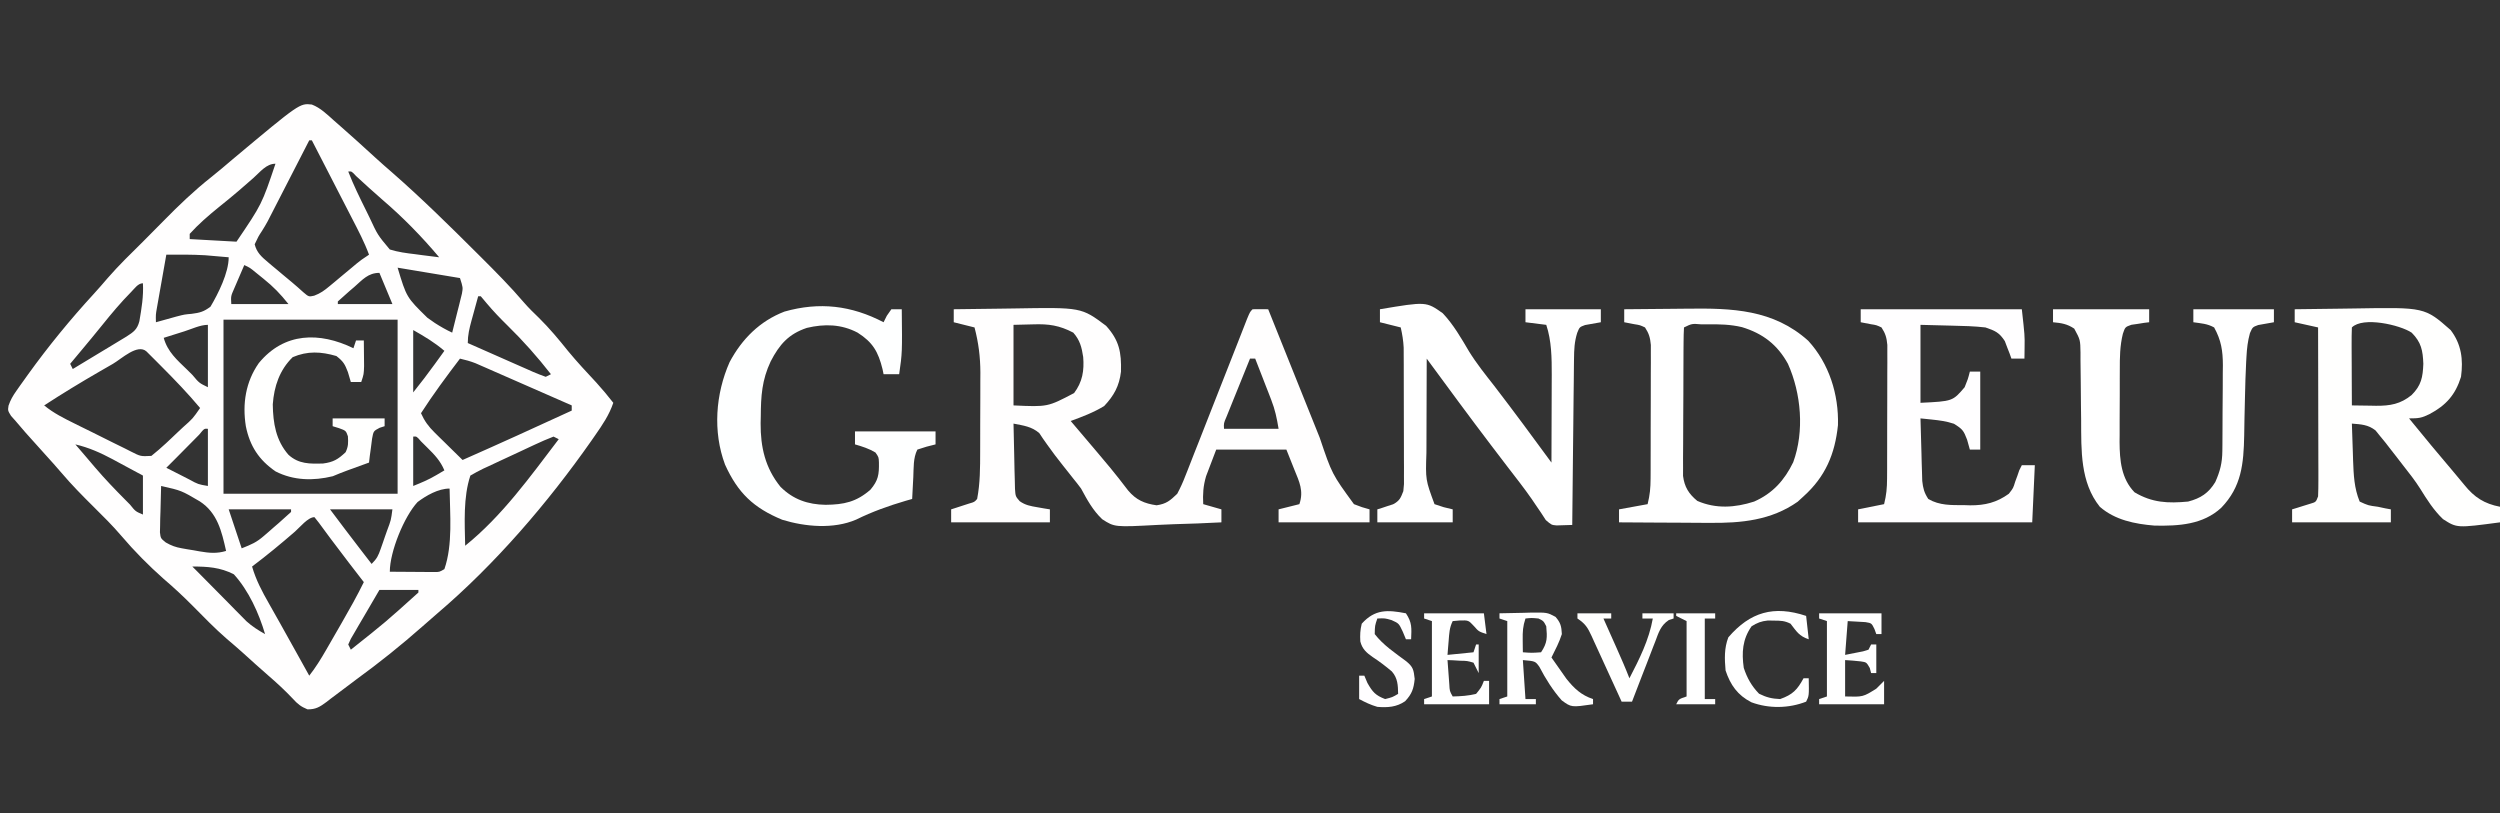 <?xml version="1.0" encoding="UTF-8"?>
<svg version="1.1" xmlns="http://www.w3.org/2000/svg" width="962" height="313">
<rect width="100%" height="100%" fill="#333333" stroke="none"/>
<path d="M0 0 C3.385 1.306 5.887 3.832 8.567 6.211 C9.184 6.749 9.801 7.288 10.436 7.842 C15.205 12.019 19.903 16.273 24.574 20.558 C26.609 22.413 28.667 24.227 30.754 26.023 C42.105 35.949 52.835 46.502 63.504 57.148 C64.07 57.712 64.636 58.275 65.22 58.856 C70.861 64.477 76.438 70.106 81.613 76.168 C83.425 78.259 85.379 80.174 87.379 82.086 C91.456 86.107 95.027 90.396 98.602 94.863 C102.081 99.078 105.794 103.053 109.524 107.047 C111.799 109.547 113.926 112.108 116.004 114.773 C114.413 119.458 111.873 123.19 109.067 127.211 C108.578 127.914 108.089 128.618 107.586 129.343 C90.799 153.286 70.625 176.8 48.332 195.785 C46.449 197.394 44.59 199.023 42.739 200.668 C34.453 207.996 25.919 214.822 16.974 221.327 C14.984 222.788 13.02 224.281 11.059 225.781 C9.812 226.716 8.565 227.651 7.317 228.586 C6.753 229.025 6.189 229.464 5.607 229.917 C3.07 231.784 1.513 232.781 -1.683 232.73 C-4.219 231.681 -5.477 230.675 -7.308 228.648 C-10.334 225.44 -13.49 222.535 -16.828 219.656 C-20.119 216.798 -23.342 213.865 -26.574 210.941 C-28.606 209.122 -30.666 207.35 -32.746 205.586 C-37.348 201.592 -41.572 197.222 -45.855 192.894 C-49.449 189.277 -53.117 185.842 -57.004 182.539 C-62.783 177.417 -68.308 171.844 -73.308 165.961 C-76.665 162.019 -80.319 158.412 -83.996 154.773 C-88.274 150.535 -92.461 146.291 -96.359 141.695 C-98.36 139.346 -100.426 137.062 -102.496 134.773 C-110.84 125.518 -110.84 125.518 -113.996 121.773 C-114.576 121.121 -115.156 120.469 -115.754 119.797 C-116.996 117.773 -116.996 117.773 -116.715 115.868 C-115.964 113.679 -115.06 112.116 -113.73 110.226 C-113.259 109.554 -112.787 108.882 -112.302 108.189 C-111.788 107.475 -111.275 106.76 -110.746 106.023 C-109.948 104.904 -109.948 104.904 -109.133 103.761 C-101.365 92.985 -92.953 82.713 -83.969 72.929 C-82.122 70.911 -80.336 68.852 -78.558 66.773 C-74.285 61.863 -69.629 57.34 -64.996 52.773 C-62.329 50.119 -59.678 47.451 -57.051 44.758 C-51.195 38.782 -45.28 33.132 -38.711 27.929 C-35.916 25.709 -33.21 23.404 -30.496 21.086 C-4.66 -0.53 -4.66 -0.53 0 0 Z M-0.996 13.773 C-1.49 14.736 -1.984 15.699 -2.493 16.691 C-4.34 20.291 -6.189 23.89 -8.039 27.488 C-8.837 29.04 -9.634 30.593 -10.431 32.146 C-11.581 34.388 -12.734 36.63 -13.886 38.871 C-14.238 39.557 -14.589 40.242 -14.951 40.949 C-15.291 41.609 -15.631 42.269 -15.981 42.949 C-16.308 43.587 -16.634 44.225 -16.971 44.882 C-17.671 46.174 -18.421 47.441 -19.212 48.681 C-20.541 50.704 -20.541 50.704 -21.996 53.773 C-21.215 56.937 -19.367 58.591 -16.914 60.648 C-16.01 61.414 -16.01 61.414 -15.088 62.195 C-14.459 62.716 -13.831 63.237 -13.183 63.773 C-12.567 64.294 -11.95 64.815 -11.314 65.351 C-10.107 66.368 -8.893 67.377 -7.673 68.379 C-6.182 69.618 -4.736 70.911 -3.297 72.211 C-1.191 74.007 -1.191 74.007 0.911 73.55 C3.306 72.661 4.831 71.539 6.789 69.902 C7.485 69.328 8.18 68.754 8.897 68.162 C9.971 67.258 9.971 67.258 11.067 66.336 C12.494 65.148 13.923 63.962 15.352 62.777 C15.981 62.249 16.61 61.722 17.258 61.178 C19.004 59.773 19.004 59.773 22.004 57.773 C20.206 52.899 17.813 48.361 15.434 43.754 C14.993 42.895 14.552 42.037 14.097 41.152 C12.693 38.42 11.286 35.691 9.879 32.961 C8.925 31.105 7.97 29.249 7.016 27.392 C4.681 22.851 2.343 18.312 0.004 13.773 C-0.326 13.773 -0.656 13.773 -0.996 13.773 Z M-22.433 28.211 C-23.702 29.317 -24.971 30.423 -26.242 31.527 C-26.875 32.078 -27.507 32.628 -28.159 33.196 C-30.728 35.403 -33.357 37.525 -35.996 39.648 C-39.913 42.837 -43.609 46.021 -46.996 49.773 C-46.996 50.433 -46.996 51.093 -46.996 51.773 C-41.056 52.103 -35.116 52.433 -28.996 52.773 C-19.247 38.395 -19.247 38.395 -13.996 22.773 C-17.523 22.773 -19.889 25.963 -22.433 28.211 Z M14.004 25.773 C16.011 30.925 18.42 35.826 20.879 40.773 C21.314 41.663 21.748 42.552 22.196 43.469 C25.326 50.195 25.326 50.195 30.004 55.773 C33.214 56.778 36.42 57.199 39.754 57.586 C40.642 57.706 41.53 57.827 42.446 57.951 C44.63 58.245 46.815 58.518 49.004 58.773 C42.272 50.776 35.046 43.375 27.094 36.578 C23.669 33.62 20.347 30.549 17.008 27.496 C15.318 25.665 15.318 25.665 14.004 25.773 Z M-55.996 57.773 C-56.667 61.543 -57.332 65.314 -57.996 69.086 C-58.187 70.158 -58.377 71.229 -58.574 72.334 C-58.754 73.362 -58.935 74.39 -59.121 75.449 C-59.288 76.397 -59.456 77.345 -59.629 78.321 C-60.07 80.854 -60.07 80.854 -59.996 83.773 C-57.349 83.064 -54.712 82.341 -52.082 81.57 C-48.996 80.773 -48.996 80.773 -46.285 80.539 C-43.118 80.13 -41.564 79.728 -38.996 77.773 C-36.02 72.746 -31.996 64.73 -31.996 58.773 C-33.933 58.601 -35.87 58.436 -37.808 58.273 C-38.887 58.18 -39.966 58.088 -41.078 57.992 C-46.055 57.714 -51.013 57.733 -55.996 57.773 Z M-25.996 61.773 C-26.836 63.708 -27.668 65.646 -28.496 67.586 C-28.96 68.665 -29.424 69.744 -29.902 70.855 C-31.171 73.722 -31.171 73.722 -30.996 76.773 C-23.736 76.773 -16.476 76.773 -8.996 76.773 C-12.163 72.814 -14.749 70.133 -18.621 67.023 C-19.582 66.245 -20.544 65.466 -21.535 64.664 C-23.829 62.777 -23.829 62.777 -25.996 61.773 Z M33.004 62.773 C36.43 74.169 36.43 74.169 44.442 82.023 C45.389 82.688 46.337 83.354 47.313 84.039 C49.506 85.452 51.641 86.678 54.004 87.773 C54.703 85.026 55.389 82.276 56.067 79.523 C56.266 78.746 56.465 77.969 56.67 77.168 C56.854 76.414 57.038 75.66 57.227 74.883 C57.4 74.191 57.572 73.5 57.75 72.788 C58.172 70.42 58.172 70.42 57.004 66.773 C45.124 64.793 45.124 64.793 33.004 62.773 Z M16.317 70.211 C15.407 70.985 15.407 70.985 14.479 71.775 C12.963 73.08 11.48 74.423 10.004 75.773 C10.004 76.103 10.004 76.433 10.004 76.773 C16.934 76.773 23.864 76.773 31.004 76.773 C29.354 72.813 27.704 68.853 26.004 64.773 C21.63 64.773 19.457 67.465 16.317 70.211 Z M-69.496 72.086 C-73.479 76.118 -77.061 80.393 -80.609 84.808 C-83.224 88.056 -85.884 91.262 -88.558 94.461 C-89 94.99 -89.442 95.52 -89.898 96.065 C-90.93 97.302 -91.963 98.537 -92.996 99.773 C-92.666 100.433 -92.336 101.093 -91.996 101.773 C-88.201 99.486 -84.411 97.193 -80.621 94.898 C-79.541 94.247 -78.46 93.596 -77.347 92.926 C-76.316 92.3 -75.285 91.675 -74.222 91.031 C-73.269 90.455 -72.316 89.879 -71.334 89.285 C-68.591 87.511 -67.211 86.587 -66.363 83.383 C-65.517 78.468 -64.725 73.783 -64.996 68.773 C-66.912 68.773 -68.22 70.823 -69.496 72.086 Z M64.004 73.773 C63.333 76.21 62.667 78.647 62.004 81.086 C61.813 81.776 61.623 82.466 61.426 83.177 C60.627 86.131 60.004 88.699 60.004 91.773 C64.236 93.653 68.471 95.522 72.712 97.382 C74.154 98.017 75.596 98.654 77.036 99.294 C79.103 100.213 81.174 101.121 83.246 102.027 C83.892 102.317 84.538 102.606 85.204 102.904 C86.779 103.588 88.39 104.188 90.004 104.773 C90.664 104.443 91.324 104.113 92.004 103.773 C86.782 97.074 81.324 90.933 75.262 85.002 C72.479 82.273 69.821 79.509 67.317 76.523 C66.554 75.616 65.79 74.708 65.004 73.773 C64.674 73.773 64.344 73.773 64.004 73.773 Z M-33.996 82.773 C-33.996 104.883 -33.996 126.993 -33.996 149.773 C-11.886 149.773 10.224 149.773 33.004 149.773 C33.004 127.663 33.004 105.553 33.004 82.773 C10.894 82.773 -11.216 82.773 -33.996 82.773 Z M-49.058 87.273 C-49.817 87.512 -50.576 87.75 -51.357 87.996 C-53.237 88.587 -55.117 89.18 -56.996 89.773 C-55.518 95.176 -51.833 98.311 -47.933 102.086 C-47.283 102.731 -46.633 103.376 -45.963 104.041 C-43.353 107.157 -43.353 107.157 -39.996 108.773 C-39.996 100.853 -39.996 92.933 -39.996 84.773 C-42.942 84.773 -46.227 86.379 -49.058 87.273 Z M39.004 86.773 C39.004 94.693 39.004 102.613 39.004 110.773 C41.854 107.211 44.585 103.653 47.254 99.961 C47.961 98.985 48.667 98.009 49.395 97.004 C49.926 96.268 50.457 95.532 51.004 94.773 C47.114 91.473 43.574 89.385 39.004 86.773 Z M-76.575 99.797 C-78.327 100.81 -80.081 101.818 -81.836 102.826 C-89.008 106.967 -96.052 111.261 -102.996 115.773 C-99.347 118.79 -95.307 120.767 -91.09 122.855 C-89.947 123.422 -89.947 123.422 -88.781 124 C-87.176 124.793 -85.568 125.584 -83.96 126.373 C-81.497 127.585 -79.046 128.819 -76.594 130.052 C-75.03 130.821 -73.467 131.589 -71.902 132.355 C-71.17 132.728 -70.437 133.101 -69.683 133.485 C-65.866 135.423 -65.866 135.423 -61.743 135.2 C-59.82 133.63 -57.949 132.069 -56.14 130.367 C-55.436 129.706 -54.731 129.044 -54.006 128.363 C-53.281 127.673 -52.555 126.984 -51.808 126.273 C-51.072 125.584 -50.335 124.894 -49.576 124.183 C-45.812 120.845 -45.812 120.845 -42.996 116.773 C-47.689 111.164 -52.71 105.948 -57.871 100.773 C-58.55 100.09 -59.228 99.407 -59.928 98.703 C-60.886 97.748 -60.886 97.748 -61.863 96.773 C-62.731 95.907 -62.731 95.907 -63.616 95.023 C-67.058 91.904 -73.229 97.861 -76.575 99.797 Z M57.004 97.773 C51.777 104.639 46.679 111.514 42.004 118.773 C43.363 121.817 44.889 123.896 47.262 126.226 C47.887 126.845 48.512 127.464 49.156 128.101 C49.807 128.736 50.458 129.37 51.129 130.023 C51.788 130.673 52.447 131.323 53.125 131.992 C54.747 133.59 56.373 135.184 58.004 136.773 C72.067 130.576 86.045 124.2 100.004 117.773 C100.004 117.113 100.004 116.453 100.004 115.773 C94.525 113.366 89.044 110.964 83.561 108.565 C81.697 107.748 79.832 106.931 77.969 106.112 C75.289 104.935 72.608 103.762 69.926 102.59 C68.677 102.04 68.677 102.04 67.404 101.478 C66.623 101.138 65.842 100.798 65.038 100.447 C64.354 100.147 63.67 99.848 62.966 99.539 C60.998 98.771 59.062 98.239 57.004 97.773 Z M-43.359 127.039 C-44.345 128.031 -45.328 129.026 -46.308 130.023 C-46.795 130.514 -47.282 131.005 -47.783 131.511 C-49.189 132.931 -50.592 134.352 -51.996 135.773 C-53.328 137.108 -54.661 138.441 -55.996 139.773 C-53.707 140.945 -51.415 142.111 -49.121 143.273 C-48.47 143.607 -47.819 143.941 -47.148 144.285 C-43.743 146.142 -43.743 146.142 -39.996 146.773 C-39.996 139.513 -39.996 132.253 -39.996 124.773 C-41.421 124.658 -41.421 124.658 -43.359 127.039 Z M39.004 127.773 C39.004 134.043 39.004 140.313 39.004 146.773 C42.238 145.48 44.889 144.37 47.817 142.648 C49.394 141.72 49.394 141.72 51.004 140.773 C49.47 137.118 47.254 134.786 44.442 132.023 C43.636 131.224 42.83 130.425 42 129.601 C40.332 127.661 40.332 127.661 39.004 127.773 Z M93.004 127.773 C90.551 128.721 88.218 129.731 85.844 130.851 C85.139 131.179 84.434 131.506 83.707 131.843 C82.215 132.539 80.725 133.238 79.236 133.942 C76.953 135.018 74.662 136.074 72.369 137.129 C70.923 137.806 69.477 138.484 68.031 139.164 C67.343 139.48 66.654 139.795 65.945 140.121 C64.259 140.927 62.625 141.842 61.004 142.773 C58.222 151.119 58.823 161.029 59.004 169.773 C73.194 158.36 84.034 143.178 95.004 128.773 C94.344 128.443 93.684 128.113 93.004 127.773 Z M-90.996 130.773 C-89.583 132.428 -88.169 134.081 -86.75 135.73 C-85.647 137.014 -84.55 138.303 -83.461 139.597 C-79.696 144.009 -75.71 148.164 -71.621 152.273 C-71.084 152.814 -70.548 153.355 -69.995 153.913 C-67.855 156.569 -67.855 156.569 -64.996 157.773 C-64.996 152.823 -64.996 147.873 -64.996 142.773 C-68.012 141.14 -71.034 139.516 -74.058 137.898 C-74.906 137.438 -75.753 136.978 -76.627 136.504 C-81.367 133.978 -85.763 132.009 -90.996 130.773 Z M-57.996 146.773 C-58.112 150.044 -58.183 153.314 -58.246 156.586 C-58.279 157.514 -58.313 158.443 -58.347 159.4 C-58.36 160.293 -58.373 161.185 -58.386 162.105 C-58.407 162.927 -58.428 163.75 -58.45 164.597 C-58.177 166.919 -58.177 166.919 -56.219 168.503 C-54.055 169.739 -52.465 170.332 -50.027 170.758 C-49.291 170.888 -48.555 171.018 -47.797 171.152 C-47.037 171.275 -46.278 171.397 -45.496 171.523 C-44.737 171.661 -43.977 171.799 -43.195 171.941 C-39.47 172.574 -36.609 172.863 -32.996 171.773 C-34.687 164.242 -36.321 157.119 -43.109 152.707 C-50.206 148.529 -50.206 148.529 -57.996 146.773 Z M40.69 152.954 C35.505 158.549 30.004 172.047 30.004 179.773 C33.129 179.802 36.254 179.82 39.379 179.836 C40.269 179.844 41.158 179.852 42.074 179.861 C42.925 179.864 43.776 179.868 44.653 179.871 C45.831 179.879 45.831 179.879 47.033 179.887 C49.082 179.899 49.082 179.899 51.004 178.773 C54.292 169.324 53.137 157.613 53.004 147.773 C48.668 147.773 44.048 150.434 40.69 152.954 Z M-31.996 155.773 C-30.346 160.723 -28.696 165.673 -26.996 170.773 C-23.122 169.224 -21.364 168.519 -18.445 165.988 C-17.83 165.458 -17.214 164.927 -16.58 164.381 C-15.954 163.83 -15.328 163.278 -14.683 162.711 C-14.038 162.156 -13.393 161.601 -12.728 161.029 C-11.127 159.638 -9.558 158.209 -7.996 156.773 C-7.996 156.443 -7.996 156.113 -7.996 155.773 C-15.916 155.773 -23.836 155.773 -31.996 155.773 Z M7.004 155.773 C10.771 160.795 14.545 165.804 18.379 170.773 C18.829 171.357 19.279 171.941 19.742 172.543 C20.829 173.953 21.917 175.363 23.004 176.773 C25.066 174.711 25.572 173.617 26.512 170.929 C26.776 170.178 27.04 169.426 27.313 168.652 C27.582 167.867 27.852 167.082 28.129 166.273 C28.545 165.096 28.545 165.096 28.969 163.894 C30.465 159.923 30.465 159.923 31.004 155.773 C23.084 155.773 15.164 155.773 7.004 155.773 Z M-6.496 164.336 C-11.869 168.99 -17.31 173.501 -22.996 177.773 C-21.491 182.976 -19.161 187.353 -16.496 192.023 C-15.602 193.609 -14.709 195.195 -13.816 196.781 C-13.124 198.004 -13.124 198.004 -12.419 199.251 C-10.048 203.454 -7.711 207.677 -5.371 211.898 C-4.525 213.422 -3.678 214.945 -2.832 216.469 C-2.226 217.559 -1.62 218.65 -0.996 219.773 C1.469 216.636 3.482 213.361 5.473 209.906 C6.126 208.773 6.78 207.64 7.453 206.472 C7.79 205.885 8.127 205.298 8.474 204.693 C9.498 202.909 10.526 201.128 11.555 199.347 C14.51 194.213 17.395 189.094 20.004 183.773 C19.387 182.974 18.769 182.175 18.133 181.351 C17.277 180.242 16.422 179.133 15.567 178.023 C15.119 177.444 14.672 176.864 14.211 176.267 C11.908 173.274 9.621 170.271 7.371 167.238 C6.962 166.687 6.553 166.135 6.131 165.567 C4.991 164.027 3.855 162.484 2.719 160.941 C1.87 159.868 1.87 159.868 1.004 158.773 C-1.485 158.773 -4.584 162.666 -6.496 164.336 Z M-45.996 177.773 C-45.356 178.41 -44.717 179.047 -44.058 179.703 C-41.607 182.153 -39.176 184.622 -36.746 187.094 C-35.163 188.695 -33.579 190.297 -31.996 191.898 C-30.805 193.114 -30.805 193.114 -29.59 194.355 C-28.816 195.135 -28.043 195.915 -27.246 196.719 C-26.55 197.425 -25.854 198.132 -25.136 198.86 C-22.898 200.86 -20.612 202.313 -17.996 203.773 C-20.404 195.672 -24.274 187.093 -29.996 180.773 C-35.28 178.053 -40.152 177.773 -45.996 177.773 Z M26.004 186.773 C23.974 190.226 21.954 193.685 19.942 197.148 C19.361 198.133 18.78 199.118 18.182 200.133 C17.637 201.074 17.093 202.015 16.531 202.984 C16.024 203.853 15.516 204.723 14.992 205.618 C14.666 206.329 14.34 207.041 14.004 207.773 C14.334 208.433 14.664 209.093 15.004 209.773 C28.357 199.176 28.357 199.176 41.004 187.773 C41.004 187.443 41.004 187.113 41.004 186.773 C36.054 186.773 31.104 186.773 26.004 186.773 Z " fill="#FFFEFE" transform="translate(119.996,40.227)"/>
<path d="M0 0 C5.743 -0.1 11.486 -0.172 17.23 -0.22 C19.179 -0.24 21.127 -0.267 23.075 -0.302 C49.109 -0.756 49.109 -0.756 58.625 6.375 C63.708 11.993 64.554 16.591 64.352 24.023 C63.701 29.533 61.646 33.258 57.875 37.25 C53.798 39.732 49.474 41.367 45 43 C45.69 43.811 46.379 44.622 47.09 45.457 C61.348 62.247 61.348 62.247 67.074 69.699 C70.152 73.377 73.36 74.766 78.062 75.438 C81.86 74.872 83.232 73.647 86 71 C87.226 68.683 88.201 66.565 89.122 64.136 C89.394 63.454 89.667 62.773 89.947 62.07 C90.838 59.829 91.708 57.581 92.578 55.332 C93.195 53.77 93.813 52.209 94.433 50.648 C96.056 46.548 97.663 42.442 99.265 38.334 C101.219 33.332 103.192 28.336 105.164 23.341 C106.697 19.457 108.227 15.572 109.746 11.683 C110.025 10.971 110.304 10.259 110.592 9.526 C111.346 7.601 112.098 5.676 112.85 3.751 C114 1 114 1 115 0 C117 -0.041 119 -0.043 121 0 C121.302 0.755 121.604 1.509 121.915 2.286 C124.779 9.437 127.647 16.586 130.52 23.733 C131.996 27.407 133.471 31.081 134.942 34.756 C136.364 38.311 137.791 41.864 139.221 45.416 C139.763 46.764 140.303 48.112 140.841 49.461 C145.553 63.424 145.553 63.424 154 75 C157.1 76.2 157.1 76.2 160 77 C160 78.65 160 80.3 160 82 C148.45 82 136.9 82 125 82 C125 80.35 125 78.7 125 77 C127.64 76.34 130.28 75.68 133 75 C134.747 69.939 132.979 66.384 131.062 61.688 C130.052 59.151 129.041 56.614 128 54 C119.09 54 110.18 54 101 54 C99.763 57.248 99.763 57.248 98.5 60.562 C98.036 61.781 97.572 62.999 97.094 64.254 C95.988 68.042 95.798 71.079 96 75 C98.31 75.66 100.62 76.32 103 77 C103 78.65 103 80.3 103 82 C96.917 82.323 90.84 82.558 84.75 82.714 C82.684 82.779 80.618 82.868 78.553 82.981 C61.906 83.869 61.906 83.869 57.133 80.799 C53.542 77.396 51.327 73.321 49 69 C47.99 67.635 46.95 66.289 45.863 64.984 C45.435 64.44 45.007 63.896 44.566 63.335 C43.686 62.222 42.804 61.111 41.921 60.001 C39.885 57.435 37.911 54.873 36.031 52.188 C35.464 51.383 34.897 50.579 34.312 49.75 C33.855 49.064 33.397 48.378 32.926 47.672 C29.951 45.089 26.833 44.774 23 44 C23.069 47.933 23.157 51.866 23.262 55.798 C23.312 57.793 23.347 59.788 23.381 61.783 C23.434 63.664 23.434 63.664 23.488 65.582 C23.514 66.739 23.541 67.897 23.568 69.089 C23.764 71.987 23.764 71.987 25.377 73.855 C27.577 75.407 29.545 75.741 32.188 76.188 C33.539 76.425 33.539 76.425 34.918 76.668 C35.949 76.832 35.949 76.832 37 77 C37 78.65 37 80.3 37 82 C24.46 82 11.92 82 -1 82 C-1 80.35 -1 78.7 -1 77 C-0.362 76.795 0.276 76.59 0.934 76.379 C1.76 76.109 2.586 75.84 3.438 75.562 C4.261 75.296 5.085 75.029 5.934 74.754 C7.962 74.178 7.962 74.178 9 73 C10.177 66.913 10.161 60.879 10.168 54.695 C10.171 53.617 10.175 52.538 10.178 51.427 C10.183 49.153 10.185 46.878 10.185 44.604 C10.187 41.143 10.206 37.683 10.225 34.223 C10.228 32.005 10.23 29.788 10.23 27.57 C10.241 26.032 10.241 26.032 10.252 24.463 C10.233 18.335 9.549 12.935 8 7 C5.36 6.34 2.72 5.68 0 5 C0 3.35 0 1.7 0 0 Z M23 6 C23 16.23 23 26.46 23 37 C36.137 37.609 36.137 37.609 46.312 32.25 C49.542 27.944 50.233 23.634 49.812 18.375 C49.245 14.628 48.565 11.906 46 9 C40.658 6.197 36.529 5.601 30.562 5.812 C28.067 5.874 25.571 5.936 23 6 Z M114 19 C112.328 23.123 110.663 27.249 109 31.375 C108.523 32.551 108.046 33.726 107.555 34.938 C107.104 36.059 106.652 37.18 106.188 38.336 C105.769 39.373 105.35 40.41 104.918 41.478 C103.886 43.866 103.886 43.866 104 46 C110.93 46 117.86 46 125 46 C124.289 41.732 123.666 38.712 122.152 34.82 C121.795 33.892 121.437 32.964 121.068 32.008 C120.695 31.056 120.322 30.105 119.938 29.125 C119.56 28.15 119.183 27.176 118.795 26.172 C117.868 23.779 116.937 21.389 116 19 C115.34 19 114.68 19 114 19 Z " fill="#FFFEFE" transform="translate(367,119)"/>
<path d="M0 0 C5.743 -0.1 11.486 -0.172 17.23 -0.22 C19.179 -0.24 21.127 -0.267 23.075 -0.302 C50.016 -0.772 50.016 -0.772 60 8 C64.163 13.463 64.896 19.316 64 26 C61.848 32.908 58.265 36.949 51.938 40.312 C48.84 41.864 47.685 42 44 42 C49.727 49.056 55.538 56.032 61.422 62.957 C62.739 64.512 64.055 66.068 65.332 67.656 C69.15 72.388 72.993 74.845 79 76 C79 77.98 79 79.96 79 82 C62.437 84.21 62.437 84.21 57.036 80.737 C53.479 77.316 50.874 73.23 48.294 69.048 C46.314 65.915 44.041 63.035 41.75 60.125 C40.944 59.081 40.139 58.037 39.309 56.961 C38.547 55.984 37.785 55.007 37 54 C36.29 53.085 35.579 52.17 34.848 51.227 C34.176 50.409 33.504 49.592 32.812 48.75 C32.241 48.044 31.67 47.337 31.082 46.609 C28.197 44.38 25.572 44.291 22 44 C22.111 47.688 22.241 51.375 22.375 55.062 C22.406 56.101 22.437 57.139 22.469 58.209 C22.68 63.749 22.876 68.837 25 74 C28.299 75.514 28.299 75.514 32 76 C32.969 76.206 33.939 76.412 34.938 76.625 C35.958 76.811 35.958 76.811 37 77 C37 78.65 37 80.3 37 82 C24.46 82 11.92 82 -1 82 C-1 80.35 -1 78.7 -1 77 C-0.362 76.807 0.276 76.613 0.934 76.414 C2.173 76.023 2.173 76.023 3.438 75.625 C4.261 75.37 5.085 75.115 5.934 74.852 C8.178 74.191 8.178 74.191 9 72 C9.092 69.937 9.118 67.871 9.114 65.806 C9.113 64.505 9.113 63.204 9.113 61.863 C9.108 60.437 9.103 59.012 9.098 57.586 C9.096 56.131 9.094 54.677 9.093 53.223 C9.09 49.392 9.08 45.562 9.069 41.731 C9.058 37.823 9.054 33.916 9.049 30.008 C9.038 22.339 9.021 14.669 9 7 C4.545 6.01 4.545 6.01 0 5 C0 3.35 0 1.7 0 0 Z M22 7 C21.912 9.219 21.893 11.44 21.902 13.66 C21.904 14.325 21.905 14.989 21.907 15.674 C21.912 17.803 21.925 19.933 21.938 22.062 C21.943 23.503 21.947 24.944 21.951 26.385 C21.962 29.923 21.979 33.462 22 37 C24.403 37.044 26.804 37.076 29.207 37.102 C29.883 37.115 30.559 37.129 31.256 37.143 C36.728 37.186 40.736 36.486 45 33 C48.744 29.256 49.297 26.123 49.5 21 C49.304 15.902 48.728 12.728 45 9 C40.526 6.017 26.271 2.729 22 7 Z " fill="#FFFFFE" transform="translate(883,119)"/>
<path d="M0 0 C17.782 -2.983 17.782 -2.983 24.158 1.526 C28.285 5.894 31.246 11.07 34.284 16.224 C37.18 20.909 40.606 25.17 44 29.5 C51.47 39.233 58.758 49.097 66 59 C66.025 53.326 66.043 47.652 66.055 41.977 C66.06 40.05 66.067 38.123 66.075 36.196 C66.088 33.413 66.093 30.63 66.098 27.848 C66.103 26.997 66.108 26.147 66.113 25.271 C66.114 18.778 66.068 12.203 64 6 C61.36 5.67 58.72 5.34 56 5 C56 3.35 56 1.7 56 0 C65.57 0 75.14 0 85 0 C85 1.65 85 3.3 85 5 C82.982 5.358 80.964 5.716 78.945 6.074 C76.807 6.852 76.807 6.852 75.898 9.115 C74.828 12.554 74.72 15.482 74.681 19.085 C74.671 19.778 74.661 20.472 74.651 21.186 C74.62 23.464 74.603 25.742 74.586 28.02 C74.567 29.604 74.548 31.189 74.527 32.774 C74.476 36.934 74.436 41.095 74.399 45.256 C74.359 49.506 74.308 53.756 74.258 58.006 C74.161 66.337 74.077 74.669 74 83 C72.725 83.039 71.45 83.078 70.137 83.118 C69.061 83.151 69.061 83.151 67.964 83.184 C66 83 66 83 63.812 81.113 C63.214 80.189 62.616 79.265 62 78.312 C61.258 77.226 60.515 76.139 59.75 75.02 C59.328 74.393 58.907 73.766 58.473 73.12 C55.471 68.799 52.207 64.669 49 60.5 C47.595 58.66 46.192 56.818 44.789 54.977 C44.129 54.111 43.47 53.245 42.79 52.353 C34.402 41.328 26.206 30.16 18 19 C17.975 25.101 17.957 31.203 17.945 37.304 C17.94 39.377 17.933 41.45 17.925 43.522 C17.912 46.514 17.907 49.505 17.902 52.496 C17.897 53.412 17.892 54.328 17.887 55.272 C17.539 65.627 17.539 65.627 21 75 C24.557 76.219 24.557 76.219 28 77 C28 78.65 28 80.3 28 82 C18.43 82 8.86 82 -1 82 C-1 80.35 -1 78.7 -1 77 C-0.446 76.83 0.109 76.66 0.68 76.484 C1.404 76.242 2.129 76 2.875 75.75 C3.594 75.518 4.314 75.286 5.055 75.047 C7.577 73.689 7.965 72.654 9 70 C9.295 67.288 9.295 67.288 9.243 64.301 C9.246 63.156 9.249 62.011 9.252 60.832 C9.245 59.6 9.238 58.367 9.23 57.098 C9.23 55.828 9.23 54.558 9.229 53.25 C9.226 50.564 9.219 47.878 9.206 45.193 C9.189 41.758 9.185 38.324 9.186 34.89 C9.185 31.605 9.177 28.32 9.168 25.035 C9.167 23.805 9.166 22.575 9.165 21.307 C9.158 20.159 9.152 19.011 9.145 17.828 C9.141 16.821 9.138 15.814 9.134 14.776 C9.004 12.086 8.603 9.622 8 7 C5.36 6.34 2.72 5.68 0 5 C0 3.35 0 1.7 0 0 Z " fill="#FFFFFF" transform="translate(531,119)"/>
<path d="M0 0 C6.047 -0.075 12.093 -0.129 18.14 -0.165 C20.192 -0.18 22.244 -0.2 24.296 -0.226 C41.427 -0.439 57.347 0.018 70.812 12.125 C78.854 20.882 82.583 32.828 82.25 44.582 C81.093 55.768 77.387 64.452 69 72 C68.257 72.681 67.515 73.361 66.75 74.062 C56.58 81.228 44.997 82.327 32.863 82.195 C31.355 82.191 31.355 82.191 29.816 82.187 C26.648 82.176 23.481 82.151 20.312 82.125 C18.146 82.115 15.98 82.106 13.814 82.098 C8.543 82.076 3.271 82.042 -2 82 C-2 80.35 -2 78.7 -2 77 C3.445 76.01 3.445 76.01 9 75 C9.896 71.417 10.132 68.753 10.145 65.102 C10.152 63.914 10.158 62.725 10.165 61.501 C10.166 60.222 10.167 58.943 10.168 57.625 C10.171 56.308 10.175 54.992 10.178 53.635 C10.184 50.851 10.186 48.067 10.185 45.283 C10.185 41.719 10.199 38.155 10.216 34.59 C10.23 31.185 10.229 27.78 10.23 24.375 C10.238 23.096 10.245 21.817 10.252 20.499 C10.249 19.311 10.246 18.122 10.243 16.898 C10.244 15.853 10.246 14.809 10.247 13.732 C9.996 10.956 9.523 9.317 8 7 C6.06 6.094 6.06 6.094 3.875 5.75 C2.596 5.503 1.317 5.255 0 5 C0 3.35 0 1.7 0 0 Z M23 7 C22.89 8.845 22.851 10.694 22.839 12.542 C22.829 13.727 22.82 14.912 22.81 16.133 C22.806 17.425 22.801 18.716 22.797 20.047 C22.791 21.365 22.785 22.684 22.78 24.042 C22.769 26.84 22.763 29.638 22.76 32.436 C22.754 36.015 22.73 39.593 22.702 43.172 C22.683 45.926 22.678 48.68 22.676 51.434 C22.672 53.393 22.653 55.352 22.634 57.311 C22.637 58.509 22.64 59.706 22.644 60.94 C22.64 61.992 22.636 63.044 22.633 64.128 C23.178 68.389 24.832 71.038 28.125 73.75 C35.298 76.869 42.651 76.375 50 74 C57.119 70.864 61.676 65.806 65.035 58.859 C69.385 46.964 68.105 32.398 63 21 C58.94 13.613 53.319 9.309 45.301 6.879 C40.865 5.834 36.601 5.737 32.062 5.812 C30.913 5.813 30.913 5.813 29.74 5.814 C26.069 5.507 26.069 5.507 23 7 Z " fill="#FFFFFF" transform="translate(625,119)"/>
<path d="M0 0 C0.412 -0.825 0.825 -1.65 1.25 -2.5 C2.116 -3.737 2.116 -3.737 3 -5 C4.32 -5 5.64 -5 7 -5 C7.185 11.708 7.185 11.708 6 20 C4.02 20 2.04 20 0 20 C-0.203 19.022 -0.203 19.022 -0.41 18.023 C-2.052 11.356 -4.166 7.695 -10 4 C-16.276 0.705 -22.728 0.572 -29.512 2.168 C-36.56 4.525 -40.062 8.544 -43.438 15.062 C-46.815 22.214 -47.206 28.392 -47.25 36.188 C-47.271 37.083 -47.291 37.978 -47.312 38.9 C-47.365 48.071 -45.538 56.082 -39.684 63.309 C-34.823 68.192 -29.106 70.146 -22.312 70.25 C-15.293 70.174 -10.497 69.178 -5.062 64.438 C-2.027 60.85 -1.703 58.637 -1.789 53.902 C-1.876 51.911 -1.876 51.911 -3.125 50.125 C-5.633 48.62 -8.198 47.809 -11 47 C-11 45.35 -11 43.7 -11 42 C-0.77 42 9.46 42 20 42 C20 43.65 20 45.3 20 47 C18.866 47.289 17.731 47.578 16.562 47.875 C15.387 48.246 14.211 48.617 13 49 C11.35 52.3 11.617 55.991 11.438 59.625 C11.394 60.427 11.351 61.229 11.307 62.055 C11.2 64.036 11.1 66.018 11 68 C9.784 68.346 9.784 68.346 8.543 68.699 C1.892 70.658 -4.34 72.885 -10.562 75.949 C-19.24 79.69 -30.138 78.717 -39 76 C-50.055 71.426 -56.059 65.689 -61.012 54.77 C-65.74 42.106 -64.677 27.615 -59.246 15.34 C-54.509 6.445 -47.647 -0.441 -38.148 -4.098 C-24.654 -7.925 -12.383 -6.468 0 0 Z " fill="#FEFFFF" transform="translate(340,124)"/>
<path d="M0 0 C12.21 0 24.42 0 37 0 C37 1.65 37 3.3 37 5 C36.374 5.075 35.747 5.15 35.102 5.227 C34.284 5.358 33.467 5.49 32.625 5.625 C31.813 5.741 31.001 5.857 30.164 5.977 C27.766 6.828 27.766 6.828 26.884 9.418 C25.727 14.108 25.695 18.519 25.699 23.332 C25.695 24.323 25.691 25.314 25.686 26.336 C25.681 28.428 25.68 30.52 25.684 32.612 C25.687 35.792 25.664 38.971 25.639 42.15 C25.636 44.19 25.636 46.23 25.637 48.27 C25.628 49.21 25.618 50.151 25.609 51.121 C25.658 58.168 26.273 65.201 31.375 70.438 C38.139 74.464 44.244 74.74 52 74 C56.802 72.739 59.852 70.763 62.438 66.5 C64.303 62.32 65.121 59.082 65.161 54.526 C65.171 53.648 65.18 52.77 65.19 51.865 C65.194 50.924 65.199 49.982 65.203 49.012 C65.209 48.035 65.215 47.059 65.22 46.052 C65.23 43.987 65.236 41.922 65.24 39.857 C65.25 36.71 65.281 33.563 65.312 30.416 C65.319 28.406 65.324 26.396 65.328 24.387 C65.347 22.983 65.347 22.983 65.366 21.551 C65.347 15.939 64.723 11.949 62 7 C59.304 5.52 57.102 5.458 54 5 C54 3.35 54 1.7 54 0 C64.23 0 74.46 0 85 0 C85 1.65 85 3.3 85 5 C82.982 5.358 80.964 5.716 78.945 6.074 C76.798 6.866 76.798 6.866 75.777 9.188 C74.916 12.305 74.61 15.079 74.438 18.312 C74.4 18.966 74.362 19.62 74.324 20.293 C74.09 24.771 73.964 29.249 73.869 33.732 C73.808 36.564 73.739 39.396 73.671 42.228 C73.626 44.336 73.597 46.444 73.568 48.552 C73.359 59.441 72.539 68.327 64.746 76.379 C57.716 82.905 48.345 83.433 39.094 83.254 C31.506 82.631 23.851 81.12 18 76 C10.445 66.556 10.879 54.299 10.824 42.758 C10.801 40.849 10.777 38.94 10.752 37.031 C10.717 34.062 10.687 31.093 10.674 28.124 C10.659 25.231 10.619 22.338 10.574 19.445 C10.576 18.557 10.578 17.668 10.58 16.753 C10.5 11.766 10.5 11.766 8.167 7.457 C5.469 5.643 3.209 5.292 0 5 C0 3.35 0 1.7 0 0 Z " fill="#FFFFFF" transform="translate(790,119)"/>
<path d="M0 0 C20.46 0 40.92 0 62 0 C63.125 10.125 63.125 10.125 63.062 14.562 C63.053 15.409 63.044 16.256 63.035 17.129 C63.024 17.746 63.012 18.364 63 19 C61.35 19 59.7 19 58 19 C57.781 18.385 57.562 17.77 57.336 17.137 C57.019 16.328 56.702 15.52 56.375 14.688 C56.073 13.887 55.772 13.086 55.461 12.262 C53.328 8.96 51.754 8.283 48 7 C43.71 6.51 39.44 6.398 35.125 6.312 C29.123 6.158 29.123 6.158 23 6 C23 15.9 23 25.8 23 36 C35.382 35.407 35.382 35.407 40 30 C41.268 26.866 41.268 26.866 42 24 C43.32 24 44.64 24 46 24 C46 33.9 46 43.8 46 54 C44.68 54 43.36 54 42 54 C41.649 52.742 41.299 51.484 40.938 50.188 C39.623 46.727 39.189 46.117 35.875 44.062 C33.03 43.107 30.237 42.737 27.258 42.434 C26.457 42.35 25.657 42.267 24.833 42.181 C24.228 42.122 23.623 42.062 23 42 C23.11 46.417 23.24 50.834 23.375 55.25 C23.406 56.504 23.437 57.759 23.469 59.051 C23.507 60.256 23.546 61.461 23.586 62.703 C23.633 64.368 23.633 64.368 23.681 66.067 C23.991 68.921 24.438 70.618 26 73 C30.323 75.556 34.933 75.367 39.812 75.375 C40.966 75.412 40.966 75.412 42.143 75.449 C47.836 75.478 52.334 74.375 57 71 C58.705 68.816 58.705 68.816 59.438 66.375 C59.869 65.211 59.869 65.211 60.309 64.023 C60.537 63.356 60.765 62.688 61 62 C61.495 61.01 61.495 61.01 62 60 C63.65 60 65.3 60 67 60 C66.67 67.26 66.34 74.52 66 82 C43.89 82 21.78 82 -1 82 C-1 80.35 -1 78.7 -1 77 C3.95 76.01 3.95 76.01 9 75 C9.896 71.417 10.132 68.753 10.145 65.102 C10.152 63.914 10.158 62.725 10.165 61.501 C10.166 60.222 10.167 58.943 10.168 57.625 C10.171 56.308 10.175 54.992 10.178 53.635 C10.184 50.851 10.186 48.067 10.185 45.283 C10.185 41.719 10.199 38.155 10.216 34.59 C10.23 31.185 10.229 27.78 10.23 24.375 C10.238 23.096 10.245 21.817 10.252 20.499 C10.249 19.311 10.246 18.122 10.243 16.898 C10.244 15.853 10.246 14.809 10.247 13.732 C9.996 10.956 9.523 9.317 8 7 C6.06 6.094 6.06 6.094 3.875 5.75 C2.596 5.503 1.317 5.255 0 5 C0 3.35 0 1.7 0 0 Z " fill="#FFFEFF" transform="translate(716,119)"/>
<path d="M0 0 C0.33 -0.99 0.66 -1.98 1 -3 C1.99 -3 2.98 -3 4 -3 C4.027 -0.896 4.046 1.208 4.062 3.312 C4.074 4.484 4.086 5.656 4.098 6.863 C4 10 4 10 3 13 C1.68 13 0.36 13 -1 13 C-1.371 11.742 -1.742 10.484 -2.125 9.188 C-3.313 6.094 -3.865 5.105 -6.562 3 C-12.488 1.276 -17.642 0.996 -23.375 3.438 C-28.41 8.353 -30.536 14.651 -31.035 21.605 C-30.93 28.802 -29.852 35.454 -25 41 C-21.041 44.599 -16.791 44.501 -11.668 44.355 C-7.694 43.826 -5.905 42.752 -3 40 C-1.924 37.704 -1.978 36.382 -2.125 33.875 C-2.891 31.721 -2.891 31.721 -5.562 30.75 C-6.367 30.503 -7.171 30.255 -8 30 C-8 29.01 -8 28.02 -8 27 C-1.4 27 5.2 27 12 27 C12 27.99 12 28.98 12 30 C11.366 30.204 10.732 30.407 10.078 30.617 C7.709 31.872 7.709 31.872 7.172 34.82 C7.033 35.911 6.893 37.001 6.75 38.125 C6.6 39.221 6.451 40.316 6.297 41.445 C6.199 42.288 6.101 43.131 6 44 C3.27 45.001 0.538 45.996 -2.199 46.977 C-4.132 47.683 -6.044 48.444 -7.938 49.25 C-15.399 51.077 -23.056 50.939 -29.961 47.398 C-36.392 42.988 -39.879 37.584 -41.398 30.016 C-42.776 21.385 -41.475 12.936 -36.41 5.715 C-26.642 -6.164 -13.068 -6.35 0 0 Z " fill="#FFFFFE" transform="translate(136,134)"/>
<path d="M0 0 C3.083 -0.087 6.166 -0.141 9.25 -0.188 C10.123 -0.213 10.995 -0.238 11.895 -0.264 C18.367 -0.338 18.367 -0.338 21.555 1.363 C23.516 3.585 23.859 5.048 24 8 C22.993 11.176 21.489 14.028 20 17 C21.22 18.756 22.452 20.505 23.688 22.25 C24.372 23.225 25.056 24.199 25.762 25.203 C28.743 28.928 31.446 31.482 36 33 C36 33.66 36 34.32 36 35 C27.651 36.21 27.651 36.21 23.953 33.5 C20.476 29.562 17.758 25.219 15.336 20.566 C13.785 18.421 13.785 18.421 9 18 C9.33 22.95 9.66 27.9 10 33 C11.32 33 12.64 33 14 33 C14 33.66 14 34.32 14 35 C9.38 35 4.76 35 0 35 C0 34.34 0 33.68 0 33 C1.485 32.505 1.485 32.505 3 32 C3 22.43 3 12.86 3 3 C2.01 2.67 1.02 2.34 0 2 C0 1.34 0 0.68 0 0 Z M10 2 C8.995 5.015 8.897 7.042 8.938 10.188 C8.947 11.089 8.956 11.99 8.965 12.918 C8.976 13.605 8.988 14.292 9 15 C12.416 15.25 12.416 15.25 16 15 C18.463 11.305 18.39 9.367 18 5 C16.956 2.955 16.956 2.955 15 2 C12.374 1.749 12.374 1.749 10 2 Z " fill="#FFFFFF" transform="translate(577,236)"/>
<path d="M0 0 C7.92 0 15.84 0 24 0 C24 2.64 24 5.28 24 8 C23.34 8 22.68 8 22 8 C21.765 7.355 21.531 6.711 21.289 6.047 C20.188 3.792 20.188 3.792 17.836 3.391 C16.618 3.321 16.618 3.321 15.375 3.25 C13.209 3.126 13.209 3.126 11 3 C10.67 7.29 10.34 11.58 10 16 C11.464 15.711 12.929 15.422 14.438 15.125 C15.673 14.881 15.673 14.881 16.934 14.633 C17.616 14.424 18.297 14.215 19 14 C19.33 13.34 19.66 12.68 20 12 C20.66 12 21.32 12 22 12 C22 15.63 22 19.26 22 23 C21.34 23 20.68 23 20 23 C19.835 22.361 19.67 21.721 19.5 21.062 C18.218 18.839 18.218 18.839 16.086 18.512 C14.064 18.272 12.032 18.131 10 18 C10 22.62 10 27.24 10 32 C16.899 32.197 16.899 32.197 22 29 C22.99 28.01 23.98 27.02 25 26 C25 28.97 25 31.94 25 35 C16.75 35 8.5 35 0 35 C0 34.34 0 33.68 0 33 C1.485 32.505 1.485 32.505 3 32 C3 22.43 3 12.86 3 3 C2.01 2.67 1.02 2.34 0 2 C0 1.34 0 0.68 0 0 Z " fill="#FFFFFF" transform="translate(700,236)"/>
<path d="M0 0 C7.59 0 15.18 0 23 0 C23.33 2.64 23.66 5.28 24 8 C21 7 21 7 19.188 4.938 C17.079 2.677 17.079 2.677 13.75 2.75 C12.842 2.833 11.935 2.915 11 3 C9.716 5.569 9.67 7.766 9.438 10.625 C9.354 11.628 9.27 12.631 9.184 13.664 C9.123 14.435 9.062 15.206 9 16 C12.3 15.67 15.6 15.34 19 15 C19.33 14.01 19.66 13.02 20 12 C20.33 12 20.66 12 21 12 C21 15.63 21 19.26 21 23 C20.34 21.68 19.68 20.36 19 19 C16.583 18.298 16.583 18.298 13.875 18.25 C12.965 18.193 12.055 18.137 11.117 18.078 C10.069 18.039 10.069 18.039 9 18 C9.141 19.959 9.288 21.917 9.438 23.875 C9.559 25.511 9.559 25.511 9.684 27.18 C9.83 29.947 9.83 29.947 11 32 C14.074 31.929 17.012 31.755 20 31 C21.991 28.575 21.991 28.575 23 26 C23.66 26 24.32 26 25 26 C25 28.97 25 31.94 25 35 C16.75 35 8.5 35 0 35 C0 34.34 0 33.68 0 33 C1.485 32.505 1.485 32.505 3 32 C3 22.43 3 12.86 3 3 C2.01 2.67 1.02 2.34 0 2 C0 1.34 0 0.68 0 0 Z " fill="#FFFFFF" transform="translate(548,236)"/>
<path d="M0 0 C0.33 2.97 0.66 5.94 1 9 C-2.707 7.764 -3.649 6.033 -6 3 C-8.326 1.837 -9.787 1.834 -12.375 1.812 C-13.146 1.798 -13.917 1.784 -14.711 1.77 C-17.273 2.028 -18.827 2.634 -21 4 C-24.519 9.028 -24.831 14.073 -24 20 C-22.713 23.914 -20.99 26.977 -18.125 29.938 C-15.296 31.352 -13.174 31.873 -10 32 C-5.177 30.298 -3.392 28.425 -1 24 C-0.34 24 0.32 24 1 24 C1.125 30.75 1.125 30.75 0 33 C-6.709 35.613 -14.296 35.733 -21.047 33.246 C-26.373 30.526 -29.143 26.57 -31 21 C-31.391 16.567 -31.554 12.433 -29.938 8.25 C-21.542 -1.5 -12.447 -4.149 0 0 Z " fill="#FFFFFF" transform="translate(695,237)"/>
<path d="M0 0 C4.29 0 8.58 0 13 0 C13 0.66 13 1.32 13 2 C12.01 2 11.02 2 10 2 C10.232 2.519 10.464 3.038 10.703 3.573 C11.761 5.944 12.818 8.316 13.875 10.688 C14.24 11.504 14.605 12.321 14.98 13.162 C16.726 17.082 18.451 20.997 20 25 C23.815 17.643 27.555 10.218 29 2 C27.68 2 26.36 2 25 2 C25 1.34 25 0.68 25 0 C28.96 0 32.92 0 37 0 C37 0.66 37 1.32 37 2 C36.103 2.286 36.103 2.286 35.188 2.578 C32.058 4.612 31.245 7.392 29.984 10.758 C29.593 11.752 29.593 11.752 29.194 12.767 C28.366 14.882 27.558 17.003 26.75 19.125 C26.191 20.562 25.631 21.998 25.07 23.434 C23.699 26.95 22.345 30.473 21 34 C19.68 34 18.36 34 17 34 C16.592 33.102 16.183 32.203 15.762 31.278 C14.245 27.945 12.716 24.618 11.183 21.292 C10.522 19.852 9.863 18.411 9.208 16.968 C8.265 14.894 7.311 12.826 6.355 10.758 C6.065 10.112 5.774 9.466 5.474 8.801 C3.937 5.504 3.104 4.069 0 2 C0 1.34 0 0.68 0 0 Z " fill="#FFFFFE" transform="translate(607,236)"/>
<path d="M0 0 C2.429 3.644 2.162 5.712 2 10 C1.34 10 0.68 10 0 10 C-0.392 9.051 -0.784 8.102 -1.188 7.125 C-2.711 3.879 -2.711 3.879 -5.5 2.625 C-8.056 1.879 -8.056 1.879 -11 2 C-11.946 4.75 -11.946 4.75 -12 8 C-8.72 12.263 -4.182 15.245 0.109 18.449 C2.816 20.67 2.968 21.722 3.375 25.25 C2.998 29.022 2.31 31.057 -0.316 33.832 C-3.607 36.115 -7.089 36.32 -11 36 C-13.581 35.245 -15.606 34.273 -18 33 C-18 30.03 -18 27.06 -18 24 C-17.34 24 -16.68 24 -16 24 C-15.608 24.928 -15.216 25.856 -14.812 26.812 C-12.841 30.28 -11.709 31.587 -8 33 C-5.218 32.305 -5.218 32.305 -3 31 C-3.067 27.645 -3.141 24.988 -5.414 22.375 C-7.783 20.371 -10.195 18.523 -12.797 16.832 C-15.218 15.143 -16.815 13.735 -17.547 10.828 C-17.692 8.368 -17.603 6.39 -17 4 C-11.904 -1.662 -7.001 -1.355 0 0 Z " fill="#FFFEFF" transform="translate(541,236)"/>
<path d="M0 0 C4.95 0 9.9 0 15 0 C15 0.66 15 1.32 15 2 C13.68 2 12.36 2 11 2 C11 12.23 11 22.46 11 33 C12.32 33 13.64 33 15 33 C15 33.66 15 34.32 15 35 C10.05 35 5.1 35 0 35 C1 33 1 33 4 32 C4 22.43 4 12.86 4 3 C2.68 2.34 1.36 1.68 0 1 C0 0.67 0 0.34 0 0 Z " fill="#FFFFFF" transform="translate(645,236)"/>
</svg>
